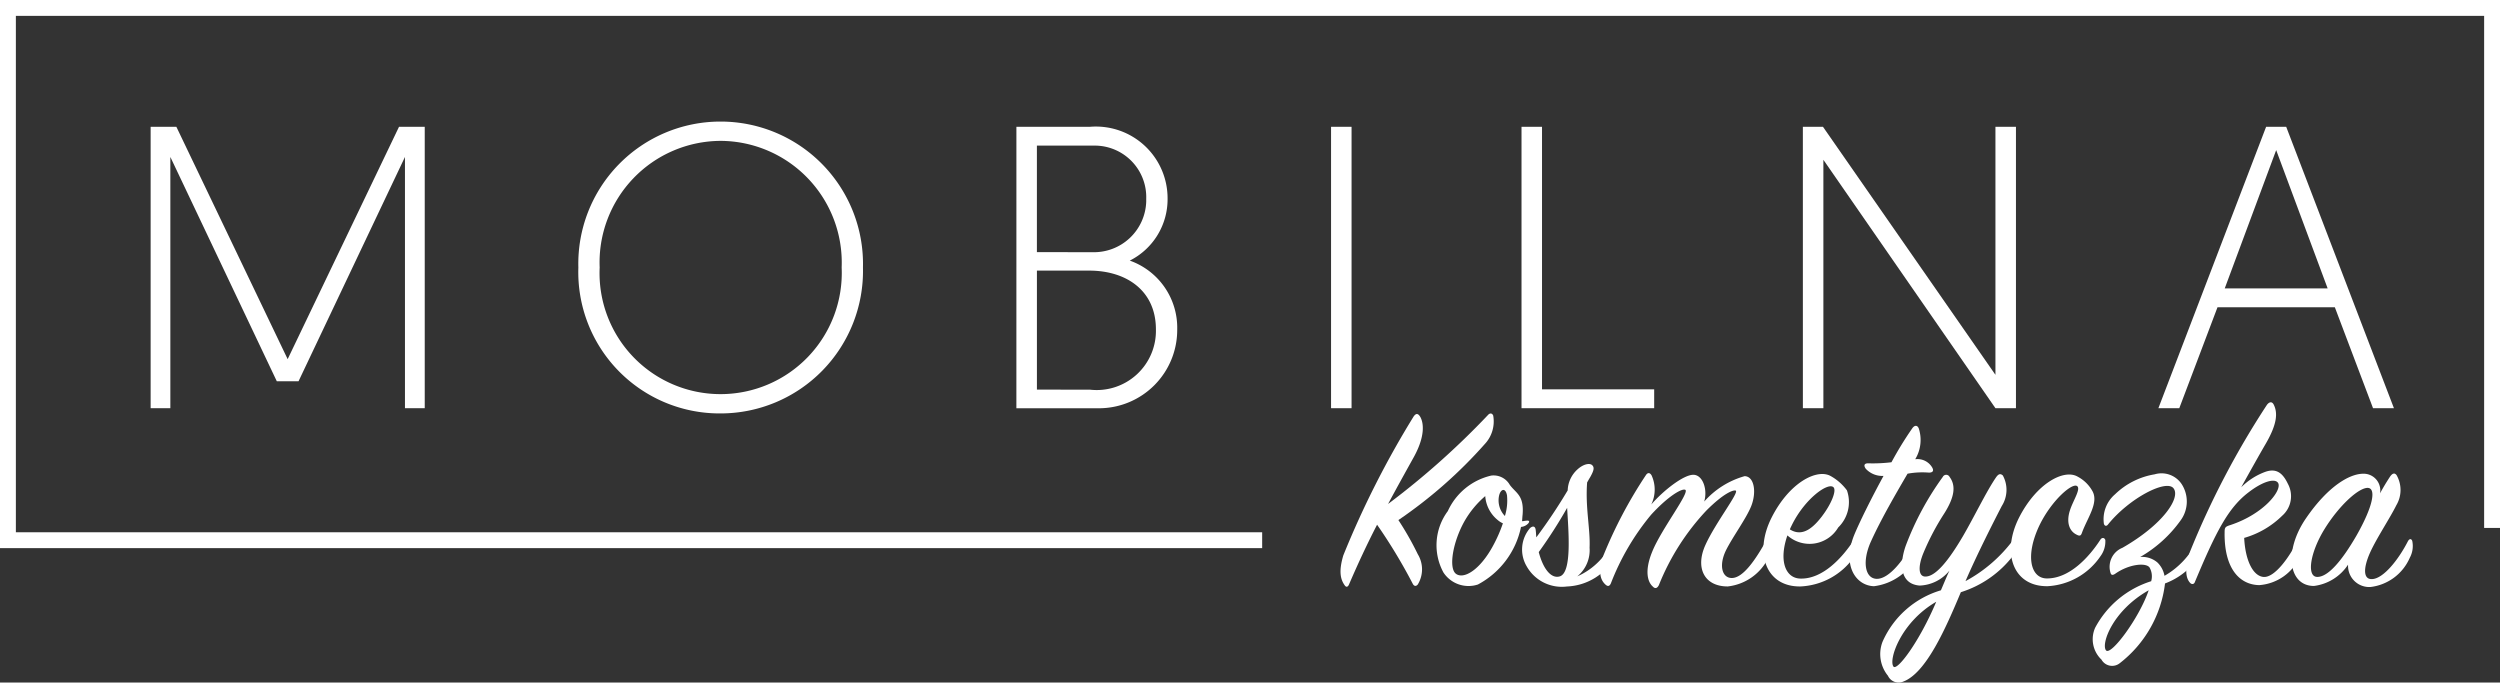 <svg id="Group_209" data-name="Group 209" xmlns="http://www.w3.org/2000/svg" width="117.215" height="32.002" viewBox="0 0 117.215 32.002">
  <rect x="0" y="0" width="117.215" height="32.002" fill="#333333" stroke="none"/>
  <g id="Group_206" data-name="Group 206" transform="translate(7.06 5.7)">
    <path id="Path_7036" data-name="Path 7036" d="M25.4-96.158l5.221-10.894h1.206v13.194H30.9v-11.78L25.91-95.121H24.891L19.9-105.638v11.78h-.924v-13.194h1.206Z" transform="translate(-18.973 107.297)" fill="#fff"/>
    <path id="Path_7037" data-name="Path 7037" d="M79.546-107.711a6.675,6.675,0,0,1,6.672,6.842,6.68,6.68,0,0,1-6.691,6.842,6.626,6.626,0,0,1-6.653-6.842A6.665,6.665,0,0,1,79.546-107.711Zm0,12.779a5.684,5.684,0,0,0,5.673-5.937,5.707,5.707,0,0,0-5.673-5.937,5.7,5.7,0,0,0-5.673,5.937,5.673,5.673,0,0,0,5.673,5.937Z" transform="translate(-52.817 107.711)" fill="#fff"/>
    <path id="Path_7038" data-name="Path 7038" d="M128.067-107.052h3.45a3.362,3.362,0,0,1,3.638,3.374,3.218,3.218,0,0,1-1.772,2.9,3.338,3.338,0,0,1,2.224,3.223,3.675,3.675,0,0,1-3.654,3.7c-.045,0-.09,0-.135,0h-3.752Zm3.562,5.879a2.452,2.452,0,0,0,2.525-2.377c0-.043,0-.086,0-.129a2.416,2.416,0,0,0-2.339-2.49c-.062,0-.125,0-.187,0h-2.6v4.994Zm-.112,6.446a2.776,2.776,0,0,0,3.091-2.828c0-1.811-1.377-2.754-3.129-2.754h-2.45v5.579Z" transform="translate(-87.472 107.297)" fill="#fff"/>
    <path id="Path_7039" data-name="Path 7039" d="M167.714-107.052h.961v13.194h-.961Z" transform="translate(-112.366 107.297)" fill="#fff"/>
    <path id="Path_7040" data-name="Path 7040" d="M191.712-107.052h.961v12.308h5.259v.886h-6.22Z" transform="translate(-127.434 107.297)" fill="#fff"/>
    <path id="Path_7041" data-name="Path 7041" d="M227.161-107.052h.943l8.086,11.629v-11.629h.962v13.194h-.962l-8.067-11.647v11.647h-.961Z" transform="translate(-149.692 107.297)" fill="#fff"/>
    <path id="Path_7042" data-name="Path 7042" d="M274.727-98.59l-1.791,4.731h-.98l5.051-13.194h.942L283-93.859h-.98l-1.79-4.731Zm2.752-7.37-2.412,6.484h4.825Z" transform="translate(-177.818 107.298)" fill="#fff"/>
  </g>
  <g id="Group_208" data-name="Group 208" transform="translate(62.85 18.861)">
    <g id="Group_207" data-name="Group 207" transform="translate(0 0)">
      <path id="Path_7043" data-name="Path 7043" d="M169.3-62.91c-.051.115-.128.141-.2.037-.192-.269-.294-.64-.064-1.408a43.347,43.347,0,0,1,3.3-6.516c.115-.154.205-.141.307.026.166.294.23.909-.294,1.868-.333.6-.755,1.357-1.216,2.215a37.059,37.059,0,0,0,4.686-4.173c.09-.1.192-.09.243.026a1.551,1.551,0,0,1-.4,1.344,21.708,21.708,0,0,1-4.045,3.558,14.278,14.278,0,0,1,.909,1.6,1.365,1.365,0,0,1,0,1.421c-.077.09-.166.09-.231-.025a25.03,25.03,0,0,0-1.677-2.778C170.173-64.856,169.725-63.9,169.3-62.91Z" transform="translate(-168.902 71.456)" fill="#fff"/>
      <path id="Path_7044" data-name="Path 7044" d="M184.944-60.709a3.962,3.962,0,0,1-2.023,2.7,1.408,1.408,0,0,1-1.613-.563,2.679,2.679,0,0,1,.205-2.881,2.971,2.971,0,0,1,2.035-1.664.873.873,0,0,1,.87.435c.294.4.679.487.6,1.408-.013.1-.013.192-.025.295.077,0,.154-.026.256-.026s.09.064.037.128A.521.521,0,0,1,184.944-60.709Zm-1.088-.32a1.59,1.59,0,0,1-.589-1.126,4.48,4.48,0,0,0-.986,1.2c-.538.973-.73,2.151-.4,2.433.359.294,1.139-.154,1.767-1.332a6.742,6.742,0,0,0,.447-1.024A.952.952,0,0,1,183.856-61.029Zm.435-1.139c-.064-.409-.32-.333-.384.037a1.053,1.053,0,0,0,.282.909,2.452,2.452,0,0,0,.1-.946Z" transform="translate(-176.48 66.554)" fill="#fff"/>
      <path id="Path_7045" data-name="Path 7045" d="M193.932-63.329a1.385,1.385,0,0,1,.461-.986c.282-.256.576-.307.691-.192s.064.269-.1.563c-.051.077-.089.154-.141.243-.09,1.178.154,2.176.115,3.06a1.586,1.586,0,0,1-.576,1.344,3.274,3.274,0,0,0,1.715-1.779c.064-.141.192-.1.243,0a1.157,1.157,0,0,1-.179.845,2.7,2.7,0,0,1-2.266,1.408,1.89,1.89,0,0,1-1.894-.96,1.541,1.541,0,0,1,.166-1.779c.154-.128.256-.077.269.128.013.1.013.2.025.307A25.28,25.28,0,0,0,193.932-63.329Zm-1.357,2.893c.192.744.563,1.267.986,1.139.589-.179.4-2.189.345-3.213a22.5,22.5,0,0,1-1.331,2.074Z" transform="translate(-183.279 67.46)" fill="#fff"/>
      <path id="Path_7046" data-name="Path 7046" d="M206-63.334c.435.013.666.691.5,1.255a3.961,3.961,0,0,1,1.895-1.191c.461.013.563.768.307,1.408-.231.576-.856,1.421-1.178,2.061-.358.73-.179,1.318.282,1.306.525-.013,1.1-.858,1.6-1.754.064-.115.166-.115.231-.026a1.25,1.25,0,0,1-.115.806,2.421,2.421,0,0,1-1.92,1.37c-1.114,0-1.523-.884-1.05-1.935s1.613-2.5,1.421-2.56c-.1-.037-.537.1-1.37.934a11.137,11.137,0,0,0-2.227,3.495c-.077.154-.179.192-.294.064-.217-.192-.4-.691-.026-1.613.422-1.063,1.805-2.828,1.549-2.919-.154-.064-.781.282-1.6,1.178a11.5,11.5,0,0,0-1.882,3.213c-.051.115-.128.166-.243.064-.282-.243-.346-.666-.128-1.318a21.134,21.134,0,0,1,2.009-3.815c.089-.141.192-.128.269,0a1.6,1.6,0,0,1-.013,1.37C204.579-62.591,205.54-63.347,206-63.334Z" transform="translate(-189.446 66.734)" fill="#fff"/>
      <path id="Path_7047" data-name="Path 7047" d="M223.9-58.4c1.062.051,2-.973,2.547-1.818.064-.1.166-.1.218.013a1.04,1.04,0,0,1-.218.793,3.243,3.243,0,0,1-2.509,1.382c-1.626.026-2.189-1.575-1.357-3.226s2.138-2.317,2.778-1.946a2.392,2.392,0,0,1,.755.666,1.659,1.659,0,0,1-.409,1.741,1.559,1.559,0,0,1-2.382.372C222.916-59.246,223.223-58.439,223.9-58.4Zm1.062-2.945c.409-.538.691-1.2.512-1.344-.269-.218-1.331.55-1.935,1.766-.037.077-.077.154-.1.218.629.4,1.154-.154,1.525-.64Z" transform="translate(-202.369 66.665)" fill="#fff"/>
      <path id="Path_7048" data-name="Path 7048" d="M233.807-67.362c-.128-.179-.051-.269.141-.256a7.237,7.237,0,0,0,1.062-.051,16.442,16.442,0,0,1,.973-1.587c.115-.166.243-.154.307,0a1.746,1.746,0,0,1-.166,1.446.8.8,0,0,1,.794.384c.09.154.037.243-.154.243a3.82,3.82,0,0,0-1,.051c-.5.858-1.228,2.1-1.715,3.175-.423.935-.282,1.728.256,1.754.576.026,1.305-.883,1.779-1.843.077-.154.218-.179.269,0a1.072,1.072,0,0,1-.128.73,2.623,2.623,0,0,1-2.035,1.459c-.845-.025-1.523-.973-.909-2.445.269-.64.806-1.716,1.357-2.727A1.056,1.056,0,0,1,233.807-67.362Z" transform="translate(-209.177 70.481)" fill="#fff"/>
      <path id="Path_7049" data-name="Path 7049" d="M240.689-57.737c-.717,1.715-1.626,3.776-2.688,4.186a.551.551,0,0,1-.73-.269,1.609,1.609,0,0,1-.256-1.587,4.332,4.332,0,0,1,2.739-2.419c.128-.294.256-.614.4-.922a1.881,1.881,0,0,1-1.4.7c-.922-.077-.947-1.011-.653-1.856a13.677,13.677,0,0,1,1.741-3.237.178.178,0,0,1,.237-.083.178.178,0,0,1,.083.083c.307.409.23.947-.243,1.7a11.679,11.679,0,0,0-.986,1.869c-.256.627-.231,1.075.064,1.1.5.037,1.139-.781,1.792-1.894.55-.947,1.1-2.1,1.549-2.754.115-.166.205-.192.32-.09a1.41,1.41,0,0,1-.051,1.434c-.384.744-1.165,2.279-1.7,3.52a6.811,6.811,0,0,0,2.266-1.972c.064-.09.179-.1.205.025a1.15,1.15,0,0,1-.231.744A4.962,4.962,0,0,1,240.689-57.737Zm-3.163,3.482c.166.243,1.216-1.154,2.009-3.033-1.663.96-2.239,2.713-2.008,3.033Z" transform="translate(-211.603 66.642)" fill="#fff"/>
      <path id="Path_7050" data-name="Path 7050" d="M257.2-62.438c.269.538-.243,1.216-.5,1.907-.051.154-.1.192-.269.1-.307-.153-.486-.538-.307-1.114.141-.461.525-1.011.346-1.154-.218-.179-1.178.64-1.754,1.805-.7,1.447-.435,2.509.32,2.522,1.075.013,2-1.011,2.522-1.818.064-.1.179-.115.231.013a1.161,1.161,0,0,1-.231.768,3.2,3.2,0,0,1-2.471,1.4c-1.626.025-2.176-1.563-1.344-3.213.819-1.613,2.112-2.3,2.754-1.92A1.688,1.688,0,0,1,257.2-62.438Z" transform="translate(-221.929 66.632)" fill="#fff"/>
      <path id="Path_7051" data-name="Path 7051" d="M266.337-58.95c-.179-.231-.96-.154-1.6.295-.09.063-.179.089-.218-.013a.96.96,0,0,1,.551-1.2c1.92-1.1,2.739-2.356,2.394-2.791s-2.087.474-3.072,1.7c-.077.1-.166.064-.192-.037a1.535,1.535,0,0,1,.525-1.382,3.481,3.481,0,0,1,1.856-.935,1.133,1.133,0,0,1,1.267.461,1.5,1.5,0,0,1-.051,1.7,5.994,5.994,0,0,1-1.895,1.715,1.1,1.1,0,0,1,.806.256,1.155,1.155,0,0,1,.333.627,3.8,3.8,0,0,0,1.536-1.651.122.122,0,0,1,.156-.075.122.122,0,0,1,.075.075,1.222,1.222,0,0,1-.179.793,3.322,3.322,0,0,1-1.563,1.216,5.564,5.564,0,0,1-2.138,3.751.574.574,0,0,1-.8-.116.52.52,0,0,1-.041-.064,1.318,1.318,0,0,1-.294-1.5,4.5,4.5,0,0,1,2.624-2.176A.829.829,0,0,0,266.337-58.95ZM264.3-55.059c.23.269,1.563-1.524,2-2.817-1.7.96-2.24,2.522-2,2.817Z" transform="translate(-228.407 66.691)" fill="#fff"/>
      <path id="Path_7052" data-name="Path 7052" d="M279.18-69.084c.486-.166.794.025,1.05.563a1.216,1.216,0,0,1-.269,1.5,4.173,4.173,0,0,1-1.779,1.037c.051,1.05.409,1.78.9,1.83.525.051,1.228-.934,1.613-1.728.077-.154.192-.166.256-.013a.97.97,0,0,1-.154.781,2.269,2.269,0,0,1-1.907,1.344c-.9-.013-1.651-.744-1.626-2.471,0-.23.025-.269.269-.345,1.587-.525,2.432-1.637,2.24-1.972-.141-.231-.7-.09-1.383.435-.96.729-1.536,1.856-2.522,4.212-.037.1-.141.128-.231.025-.192-.217-.256-.627-.013-1.408a39.553,39.553,0,0,1,3.623-6.926c.115-.154.243-.166.32-.013.192.384.166.9-.372,1.83-.307.525-.807,1.421-1.154,2.047A3.109,3.109,0,0,1,279.18-69.084Z" transform="translate(-235.811 72.343)" fill="#fff"/>
      <path id="Path_7053" data-name="Path 7053" d="M293.371-63.213q.172-.25.307-.077a1.4,1.4,0,0,1-.013,1.421c-.282.576-.922,1.536-1.228,2.215-.32.717-.333,1.267.1,1.241.525-.026,1.228-.9,1.677-1.779.064-.115.154-.128.2-.013a1.149,1.149,0,0,1-.115.793,2.3,2.3,0,0,1-1.843,1.37.994.994,0,0,1-1.05-.933,1.016,1.016,0,0,1,0-.116,2.242,2.242,0,0,1-1.6,1c-1.191,0-1.434-1.626-.372-3.175,1.037-1.511,2.047-2.087,2.688-2.087a.781.781,0,0,1,.794.768.785.785,0,0,1-.013.153Q293.122-62.834,293.371-63.213Zm-1.024.525c-.409-.037-1.344.794-2.047,1.933-.678,1.1-.845,2.227-.346,2.24.525.013,1.191-.807,1.843-1.933.8-1.408.92-2.2.549-2.24Z" transform="translate(-244.164 66.703)" fill="#fff"/>
    </g>
  </g>
  <path id="Path_7092" data-name="Path 7092" d="M59.178-97.329H0v-25.7H117.215v24.753h-.744v-24.009H.744v24.212H59.178Z" transform="translate(0 123.03)" fill="#fff"/>
</svg>

